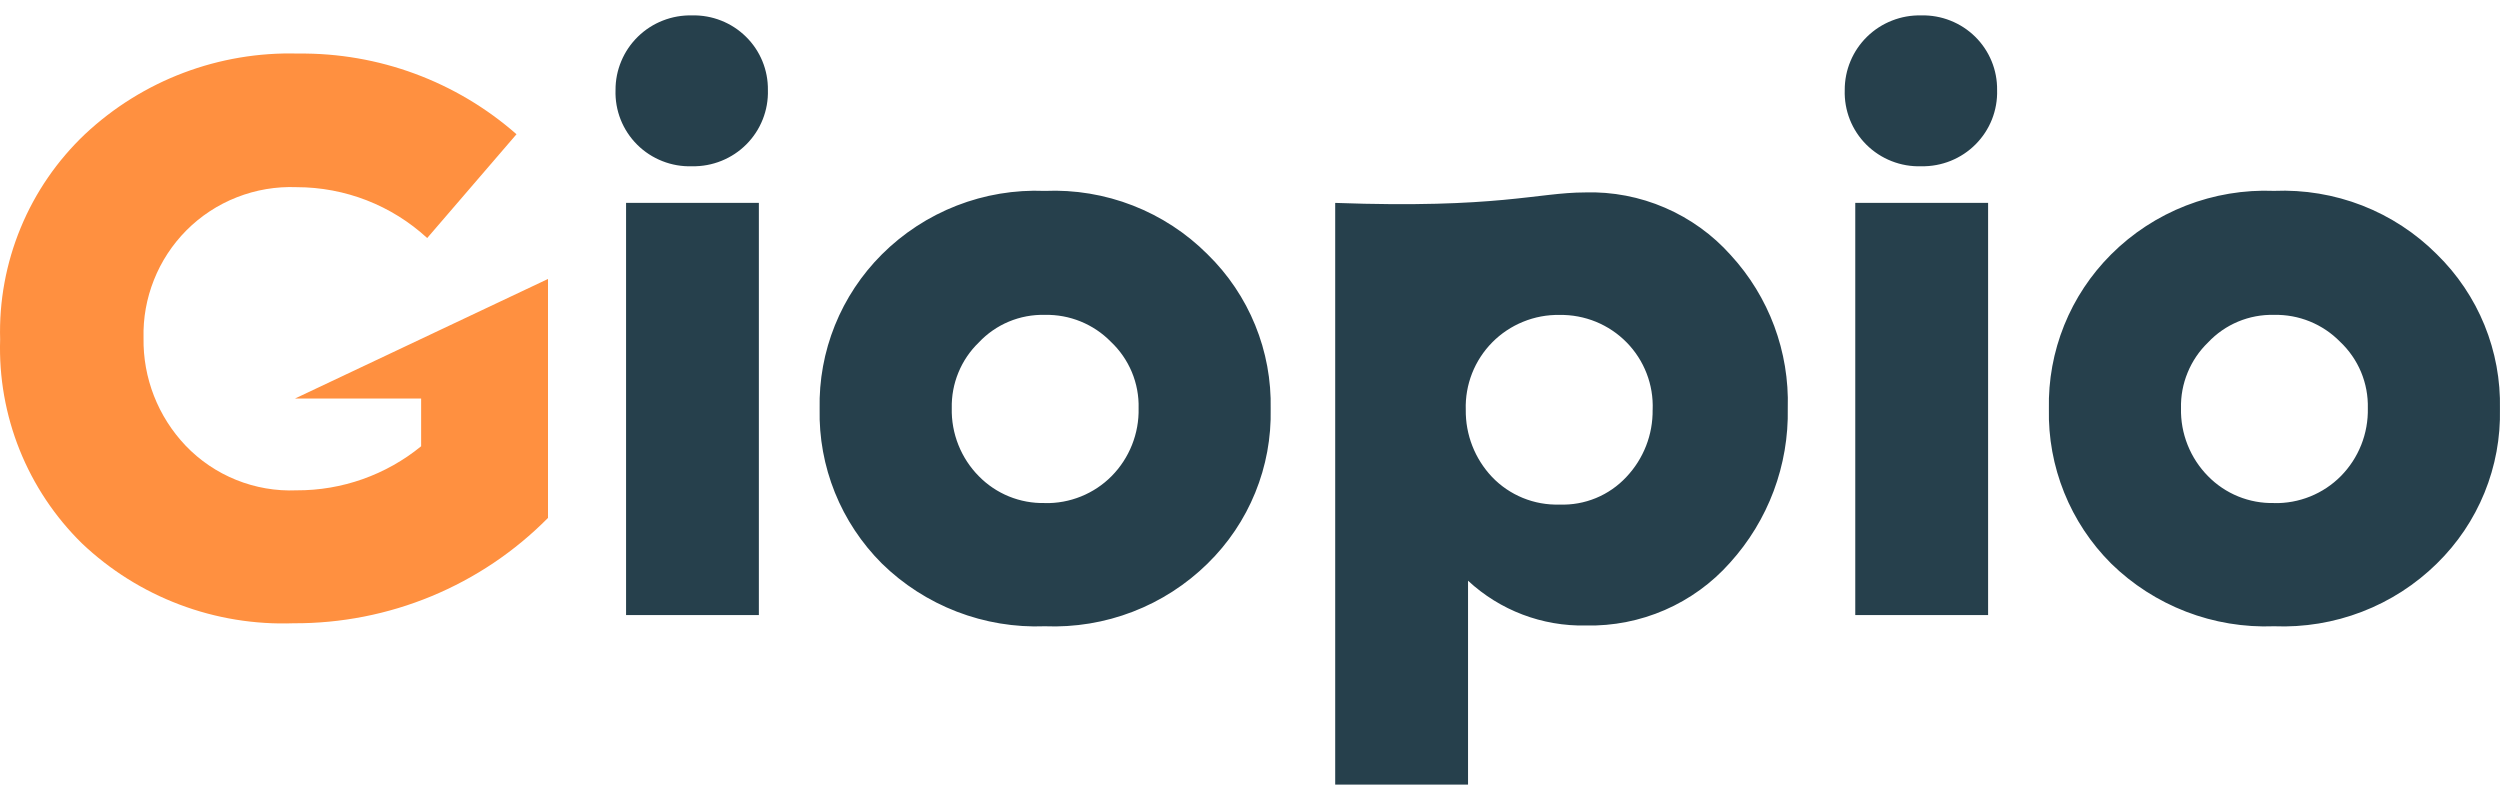 <svg width="75" height="24" viewBox="0 0 75 24" fill="none" xmlns="http://www.w3.org/2000/svg">
<path d="M20.763 4.988C21.065 4.994 21.365 4.938 21.645 4.825C21.925 4.712 22.179 4.544 22.392 4.33C22.605 4.116 22.771 3.862 22.882 3.582C22.993 3.302 23.046 3.003 23.037 2.702C23.041 2.405 22.985 2.11 22.872 1.835C22.759 1.56 22.591 1.31 22.378 1.101C22.166 0.892 21.914 0.728 21.636 0.618C21.358 0.508 21.061 0.455 20.763 0.462C20.463 0.455 20.165 0.507 19.885 0.617C19.606 0.726 19.352 0.89 19.138 1.099C18.924 1.308 18.754 1.557 18.639 1.833C18.523 2.108 18.464 2.404 18.466 2.702C18.456 3.005 18.508 3.307 18.62 3.589C18.732 3.871 18.901 4.127 19.116 4.341C19.331 4.555 19.589 4.723 19.872 4.834C20.155 4.946 20.458 4.998 20.763 4.988ZM22.766 6.086H18.782V18.451H22.766V6.086ZM31.344 18.788C32.245 18.824 33.143 18.676 33.983 18.352C34.823 18.029 35.587 17.536 36.228 16.906C36.845 16.302 37.331 15.58 37.656 14.782C37.982 13.985 38.139 13.129 38.12 12.268C38.139 11.408 37.982 10.552 37.656 9.755C37.331 8.957 36.845 8.234 36.228 7.631C35.592 6.993 34.828 6.494 33.987 6.166C33.146 5.838 32.245 5.688 31.343 5.727C30.44 5.69 29.54 5.841 28.699 6.169C27.858 6.497 27.095 6.995 26.457 7.631C25.848 8.239 25.368 8.963 25.047 9.76C24.726 10.557 24.57 11.41 24.589 12.268C24.57 13.127 24.726 13.98 25.047 14.777C25.368 15.574 25.848 16.298 26.457 16.906C27.099 17.535 27.864 18.026 28.705 18.35C29.546 18.674 30.444 18.823 31.344 18.788ZM31.344 15.091C30.976 15.099 30.61 15.032 30.269 14.893C29.928 14.754 29.62 14.547 29.363 14.284C29.098 14.016 28.89 13.697 28.751 13.347C28.612 12.997 28.544 12.623 28.553 12.246C28.545 11.88 28.612 11.516 28.752 11.177C28.891 10.837 29.099 10.53 29.363 10.275C29.616 10.005 29.923 9.792 30.264 9.649C30.606 9.506 30.974 9.437 31.344 9.446C31.712 9.438 32.078 9.505 32.419 9.644C32.76 9.783 33.069 9.99 33.325 10.252C33.597 10.508 33.811 10.818 33.955 11.161C34.098 11.505 34.168 11.874 34.158 12.246C34.167 12.623 34.099 12.997 33.96 13.347C33.821 13.697 33.613 14.016 33.348 14.284C33.087 14.548 32.774 14.755 32.43 14.894C32.085 15.033 31.716 15.101 31.344 15.093V15.091ZM47.553 5.773C46.135 5.773 44.941 6.264 40.056 6.087V23.538H44.041V17.421C44.998 18.31 46.267 18.793 47.577 18.765C48.391 18.783 49.2 18.624 49.947 18.299C50.693 17.974 51.36 17.491 51.899 16.883C53.049 15.613 53.669 13.955 53.633 12.246C53.684 10.552 53.071 8.904 51.922 7.653C51.376 7.041 50.702 6.556 49.947 6.231C49.193 5.905 48.376 5.749 47.554 5.772L47.553 5.773ZM49.579 12.292C49.589 13.041 49.307 13.764 48.791 14.309C48.537 14.582 48.226 14.798 47.88 14.941C47.534 15.084 47.162 15.151 46.787 15.137C46.41 15.149 46.035 15.081 45.685 14.938C45.336 14.795 45.021 14.581 44.761 14.309C44.246 13.764 43.963 13.041 43.973 12.292C43.961 11.919 44.026 11.548 44.162 11.2C44.299 10.852 44.505 10.536 44.768 10.27C45.031 10.004 45.346 9.794 45.693 9.653C46.04 9.511 46.412 9.441 46.787 9.448C47.161 9.442 47.532 9.512 47.878 9.653C48.224 9.795 48.537 10.005 48.798 10.271C49.06 10.537 49.264 10.854 49.398 11.201C49.533 11.548 49.594 11.919 49.58 12.291L49.579 12.292ZM57.639 4.988C57.941 4.994 58.241 4.938 58.522 4.825C58.801 4.712 59.056 4.544 59.268 4.33C59.481 4.116 59.648 3.862 59.759 3.582C59.869 3.302 59.922 3.003 59.913 2.702C59.917 2.405 59.861 2.11 59.748 1.835C59.635 1.56 59.467 1.31 59.255 1.101C59.042 0.892 58.79 0.728 58.512 0.618C58.235 0.508 57.938 0.455 57.639 0.462C57.339 0.455 57.041 0.507 56.762 0.617C56.483 0.726 56.228 0.89 56.014 1.099C55.8 1.308 55.63 1.557 55.515 1.833C55.399 2.108 55.341 2.404 55.342 2.702C55.332 3.005 55.385 3.307 55.496 3.589C55.608 3.871 55.777 4.127 55.992 4.341C56.208 4.555 56.465 4.723 56.748 4.834C57.032 4.946 57.335 4.998 57.639 4.988ZM59.643 6.086H55.658V18.451H59.643V6.086ZM68.221 18.788C69.122 18.824 70.02 18.676 70.861 18.352C71.701 18.029 72.466 17.536 73.107 16.905C73.724 16.302 74.21 15.579 74.535 14.781C74.86 13.984 75.018 13.129 74.998 12.268C75.018 11.407 74.86 10.552 74.535 9.754C74.21 8.957 73.724 8.234 73.107 7.63C72.47 6.992 71.707 6.493 70.866 6.165C70.025 5.838 69.124 5.688 68.221 5.726C67.319 5.69 66.419 5.841 65.578 6.168C64.737 6.496 63.973 6.994 63.336 7.63C62.726 8.238 62.246 8.962 61.925 9.759C61.604 10.556 61.448 11.409 61.467 12.268C61.448 13.126 61.604 13.98 61.925 14.777C62.245 15.574 62.725 16.298 63.334 16.906C63.976 17.535 64.741 18.026 65.582 18.35C66.422 18.674 67.321 18.823 68.221 18.788ZM68.221 15.091C67.853 15.099 67.487 15.032 67.146 14.893C66.805 14.754 66.497 14.547 66.24 14.284C65.975 14.016 65.767 13.697 65.628 13.347C65.489 12.997 65.421 12.623 65.43 12.246C65.421 11.88 65.489 11.516 65.629 11.177C65.768 10.837 65.976 10.53 66.24 10.275C66.493 10.005 66.8 9.792 67.141 9.649C67.483 9.506 67.851 9.437 68.221 9.446C68.589 9.438 68.955 9.505 69.296 9.644C69.637 9.783 69.945 9.99 70.202 10.252C70.474 10.508 70.688 10.818 70.832 11.161C70.975 11.505 71.044 11.874 71.035 12.246C71.043 12.623 70.976 12.997 70.837 13.347C70.698 13.697 70.49 14.016 70.225 14.284C69.964 14.548 69.651 14.755 69.307 14.894C68.962 15.033 68.593 15.101 68.221 15.093V15.091Z" fill="#26404C"/>
<path d="M8.807 18.698C10.227 18.705 11.634 18.429 12.945 17.886C14.256 17.343 15.444 16.545 16.44 15.537V8.369L8.852 11.955H12.634V13.388C11.581 14.248 10.259 14.716 8.897 14.71C8.277 14.736 7.659 14.629 7.085 14.397C6.51 14.165 5.992 13.814 5.565 13.366C4.739 12.495 4.287 11.338 4.306 10.14C4.291 9.544 4.397 8.952 4.618 8.398C4.838 7.843 5.168 7.339 5.589 6.914C6.019 6.481 6.536 6.141 7.106 5.918C7.676 5.694 8.286 5.591 8.898 5.615C10.351 5.615 11.749 6.159 12.816 7.141L15.495 4.027C13.688 2.44 11.353 1.578 8.944 1.607C6.575 1.539 4.276 2.408 2.551 4.024C1.716 4.816 1.058 5.774 0.62 6.835C0.181 7.897 -0.029 9.038 0.004 10.185C-0.032 11.318 0.167 12.445 0.589 13.498C1.011 14.55 1.647 15.505 2.458 16.301C3.302 17.102 4.298 17.727 5.389 18.138C6.479 18.55 7.642 18.74 8.807 18.698Z" fill="#FF9040"/>
</svg>
